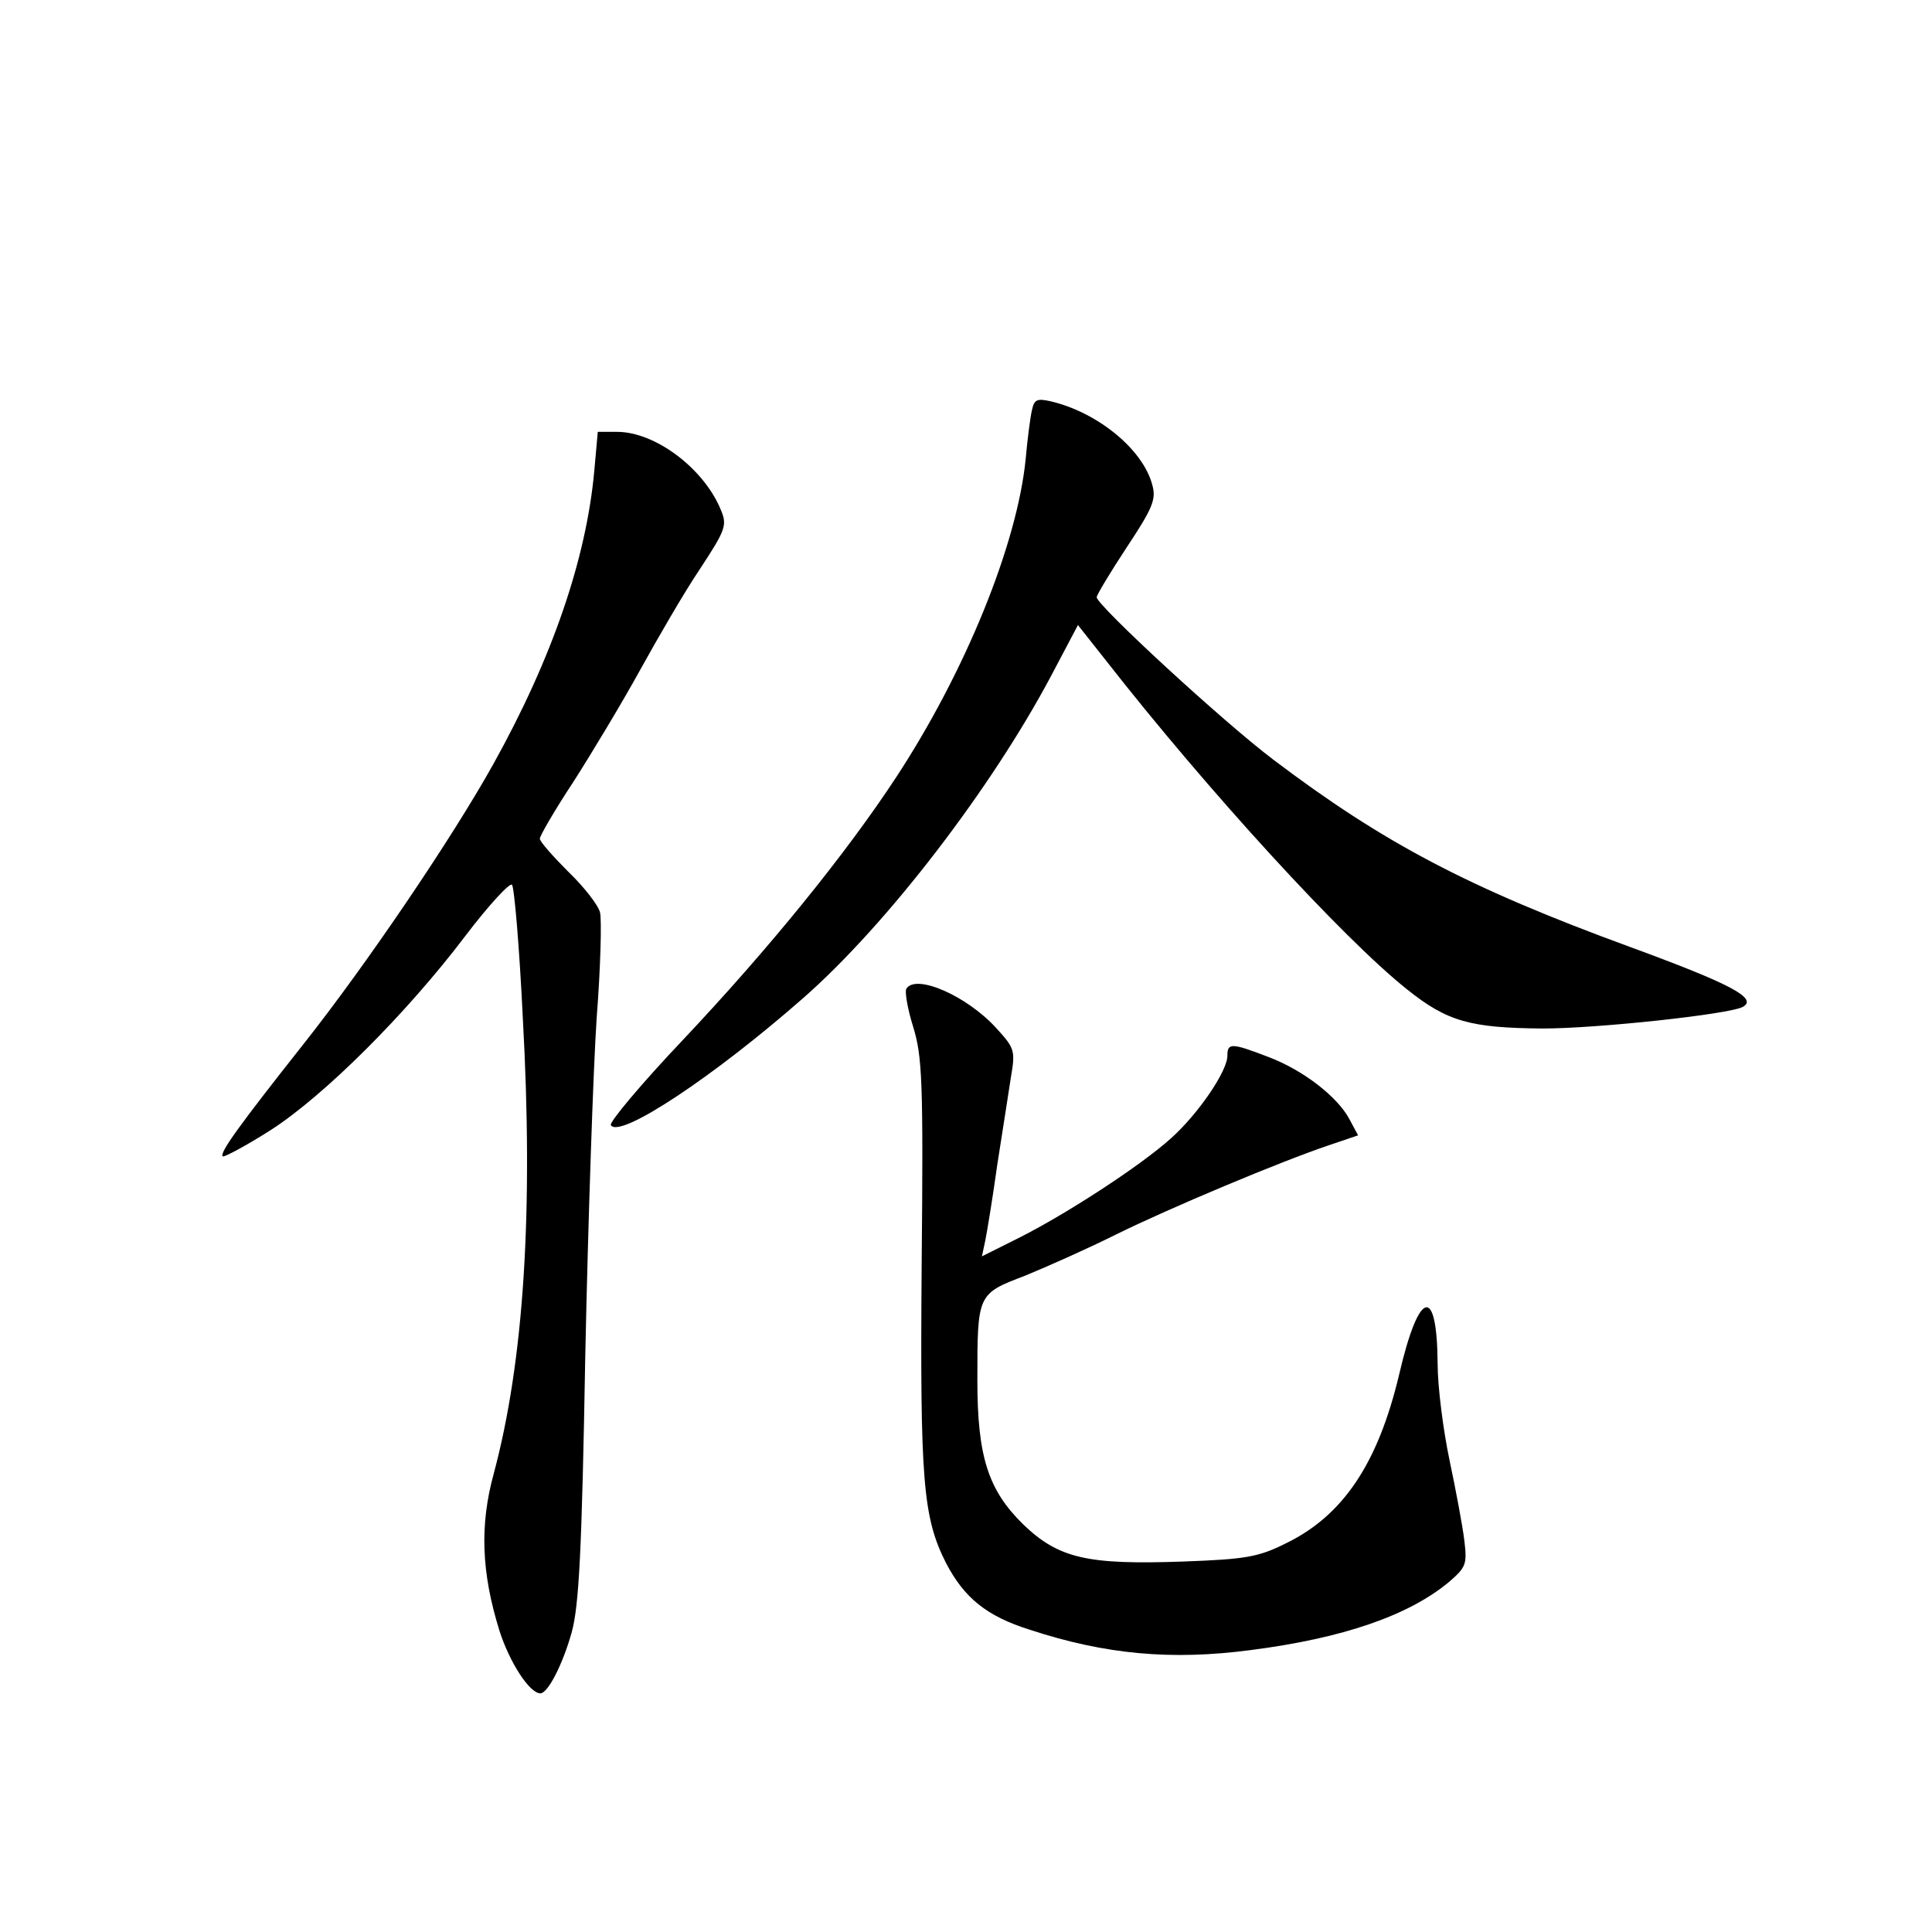 <?xml version="1.0" standalone="no"?>
<!DOCTYPE svg PUBLIC "-//W3C//DTD SVG 20010904//EN"
 "http://www.w3.org/TR/2001/REC-SVG-20010904/DTD/svg10.dtd">
<svg version="1.0" xmlns="http://www.w3.org/2000/svg"
 width="340pt" height="340pt" viewBox="0 0 340 340"
 preserveAspectRatio="xMidYMid meet">
<g transform="translate(0,340) scale(0.1,-0.1)"
fill="#000000" stroke="none">
<path d="M1816 2678 c-3 -13 -8 -52 -11 -86 -15 -150 -106 -374 -228 -560 -88
-134 -223 -301 -377 -464 -72 -76 -128 -143 -125 -148 15 -25 182 86 339 224
147 129 331 369 436 567 l47 89 49 -62 c179 -229 418 -490 530 -579 71 -57
112 -68 239 -69 96 0 328 25 352 38 27 15 -20 40 -197 105 -287 105 -436 184
-629 330 -90 68 -311 272 -311 286 0 4 24 44 53 88 45 68 52 84 45 109 -16 63
-97 129 -180 148 -23 5 -28 3 -32 -16z"/>
<path d="M1046 2573 c-14 -157 -75 -333 -178 -518 -73 -131 -223 -352 -332
-490 -117 -148 -150 -194 -144 -200 2 -2 40 18 84 46 95 61 240 206 343 342
41 54 78 94 82 90 4 -4 13 -109 19 -233 19 -342 2 -605 -51 -803 -25 -91 -22
-174 10 -277 18 -56 53 -110 72 -110 13 0 39 50 55 107 13 47 18 143 24 488 5
237 14 503 20 593 7 90 9 173 6 186 -3 13 -28 45 -56 72 -27 27 -50 53 -50 58
0 5 26 50 59 100 32 50 85 138 117 196 32 58 79 139 106 179 46 70 48 77 36
105 -30 72 -115 136 -182 136 l-34 0 -6 -67z"/>
<path d="M1595 1660 c-3 -5 2 -35 12 -67 16 -52 18 -95 15 -416 -3 -383 2
-447 43 -528 32 -61 71 -93 147 -117 134 -44 250 -54 388 -36 164 21 279 61
350 120 30 26 32 31 27 73 -3 25 -15 89 -26 141 -11 52 -21 129 -21 170 -1
140 -33 131 -68 -20 -37 -155 -98 -247 -199 -296 -48 -24 -70 -28 -180 -32
-169 -6 -220 5 -283 66 -61 60 -80 119 -80 253 0 152 0 152 84 184 39 16 111
48 159 72 95 47 291 129 374 157 l53 18 -15 28 c-21 40 -82 87 -143 110 -65
25 -72 25 -72 2 0 -27 -51 -102 -99 -145 -53 -48 -185 -134 -269 -176 l-64
-32 6 28 c3 15 13 75 21 133 9 58 20 127 24 154 8 47 7 51 -26 87 -51 56 -141
96 -158 69z"/>
</g>
</svg>
